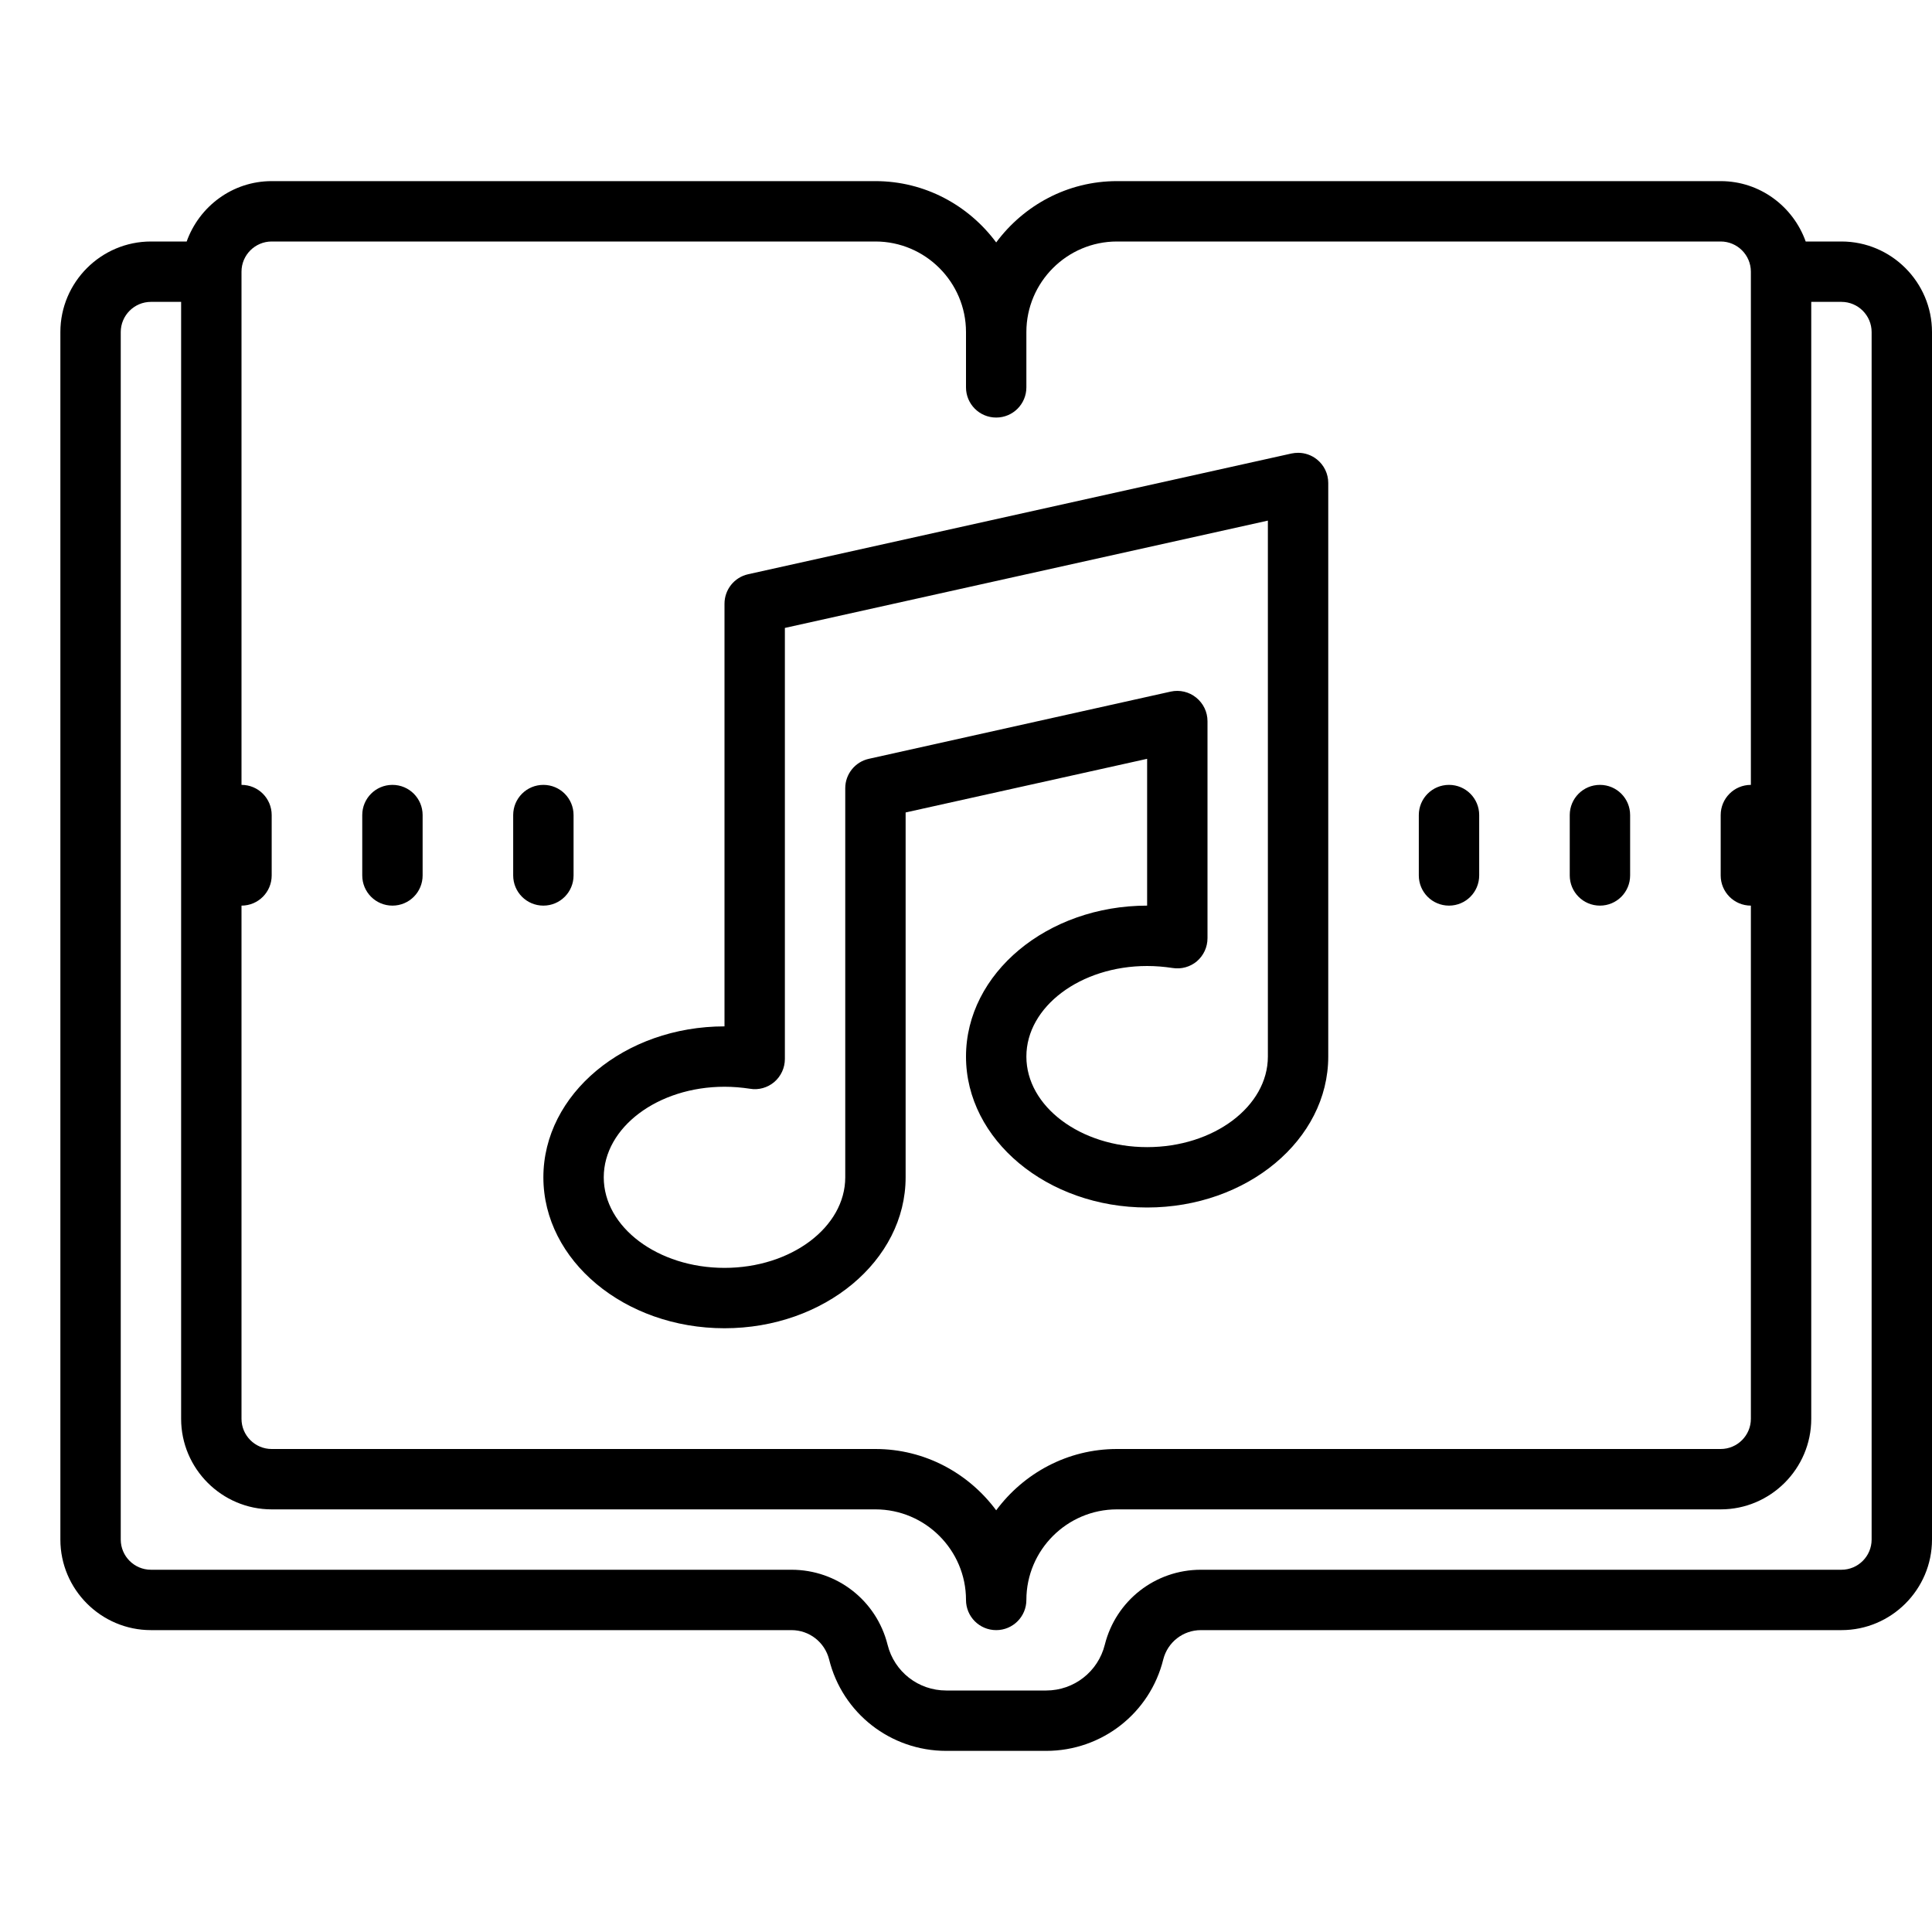 <svg xmlns="http://www.w3.org/2000/svg" viewBox="0 0 64 64"><path d="M 9 6 C 7.699 6 6.598 6.84 6.184 8 L 5 8 C 3.348 8 2 9.348 2 11 L 2 51 C 2 52.652 3.348 54 5 54 L 26.219 54 C 26.809 54 27.32 54.398 27.465 54.969 C 27.906 56.754 29.504 58 31.344 58 L 34.656 58 C 36.496 58 38.094 56.754 38.535 54.969 C 38.68 54.398 39.191 54 39.781 54 L 61 54 C 62.652 54 64 52.652 64 51 L 64 11 C 64 9.348 62.652 8 61 8 L 59.816 8 C 59.402 6.84 58.301 6 57 6 L 37 6 C 35.359 6 33.91 6.805 33 8.031 C 32.09 6.805 30.641 6 29 6 Z M 9 8 L 29 8 C 30.652 8 32 9.348 32 11 L 32 12.832 C 32 13.383 32.445 13.832 33 13.832 C 33.555 13.832 34 13.383 34 12.832 L 34 11 C 34 9.348 35.348 8 37 8 L 57 8 C 57.551 8 58 8.449 58 9 L 58 26 C 57.445 26 57 26.449 57 27 L 57 29 C 57 29.551 57.445 30 58 30 L 58 47 C 58 47.551 57.551 48 57 48 L 37 48 C 35.359 48 33.91 48.805 33 50.031 C 32.09 48.805 30.641 48 29 48 L 9 48 C 8.449 48 8 47.551 8 47 L 8 30 C 8.555 30 9 29.551 9 29 L 9 27 C 9 26.449 8.555 26 8 26 L 8 9 C 8 8.449 8.449 8 9 8 Z M 5 10 L 6 10 L 6 47 C 6 48.652 7.348 50 9 50 L 29 50 C 30.652 50 32 51.348 32 53 C 32 53.551 32.445 54 33 54 C 33.555 54 34 53.551 34 53 C 34 51.348 35.348 50 37 50 L 57 50 C 58.652 50 60 48.652 60 47 L 60 10 L 61 10 C 61.551 10 62 10.449 62 11 L 62 51 C 62 51.551 61.551 52 61 52 L 39.781 52 C 38.27 52 36.965 53.02 36.598 54.484 C 36.375 55.375 35.578 56 34.656 56 L 31.344 56 C 30.422 56 29.625 55.379 29.402 54.484 C 29.035 53.02 27.73 52 26.219 52 L 5 52 C 4.449 52 4 51.551 4 51 L 4 11 C 4 10.449 4.449 10 5 10 Z M 43.004 15 C 42.93 15 42.855 15.008 42.781 15.023 L 24.781 19.023 C 24.324 19.125 24 19.531 24 20 L 24 34 C 20.691 34 18 36.242 18 39 C 18 41.758 20.691 44 24 44 C 27.309 44 30 41.758 30 39 L 30 26.914 L 38 25.137 L 38 30 C 34.691 30 32 32.242 32 35 C 32 37.758 34.691 40 38 40 C 41.309 40 44 37.758 44 35 L 44 16 C 44 15.695 43.863 15.41 43.625 15.219 C 43.449 15.078 43.23 15 43.004 15 Z M 42 17.246 L 42 35 C 42 36.652 40.207 38 38 38 C 35.793 38 34 36.652 34 35 C 34 33.348 35.793 32 38 32 C 38.277 32 38.562 32.023 38.844 32.066 C 39.129 32.113 39.426 32.031 39.648 31.844 C 39.871 31.652 40 31.375 40 31.078 L 40 23.891 C 40 23.586 39.863 23.301 39.625 23.109 C 39.391 22.918 39.078 22.844 38.781 22.91 L 28.781 25.137 C 28.324 25.238 28 25.645 28 26.109 L 28 39 C 28 40.652 26.207 42 24 42 C 21.793 42 20 40.652 20 39 C 20 37.348 21.793 36 24 36 C 24.277 36 24.562 36.023 24.844 36.066 C 25.129 36.117 25.426 36.031 25.648 35.844 C 25.871 35.652 26 35.375 26 35.078 L 26 20.801 Z M 13 26 C 12.445 26 12 26.449 12 27 L 12 29 C 12 29.551 12.445 30 13 30 C 13.555 30 14 29.551 14 29 L 14 27 C 14 26.449 13.555 26 13 26 Z M 18 26 C 17.445 26 17 26.449 17 27 L 17 29 C 17 29.551 17.445 30 18 30 C 18.555 30 19 29.551 19 29 L 19 27 C 19 26.449 18.555 26 18 26 Z M 48 26 C 47.445 26 47 26.449 47 27 L 47 29 C 47 29.551 47.445 30 48 30 C 48.555 30 49 29.551 49 29 L 49 27 C 49 26.449 48.555 26 48 26 Z M 53 26 C 52.445 26 52 26.449 52 27 L 52 29 C 52 29.551 52.445 30 53 30 C 53.555 30 54 29.551 54 29 L 54 27 C 54 26.449 53.555 26 53 26 Z"/></svg>